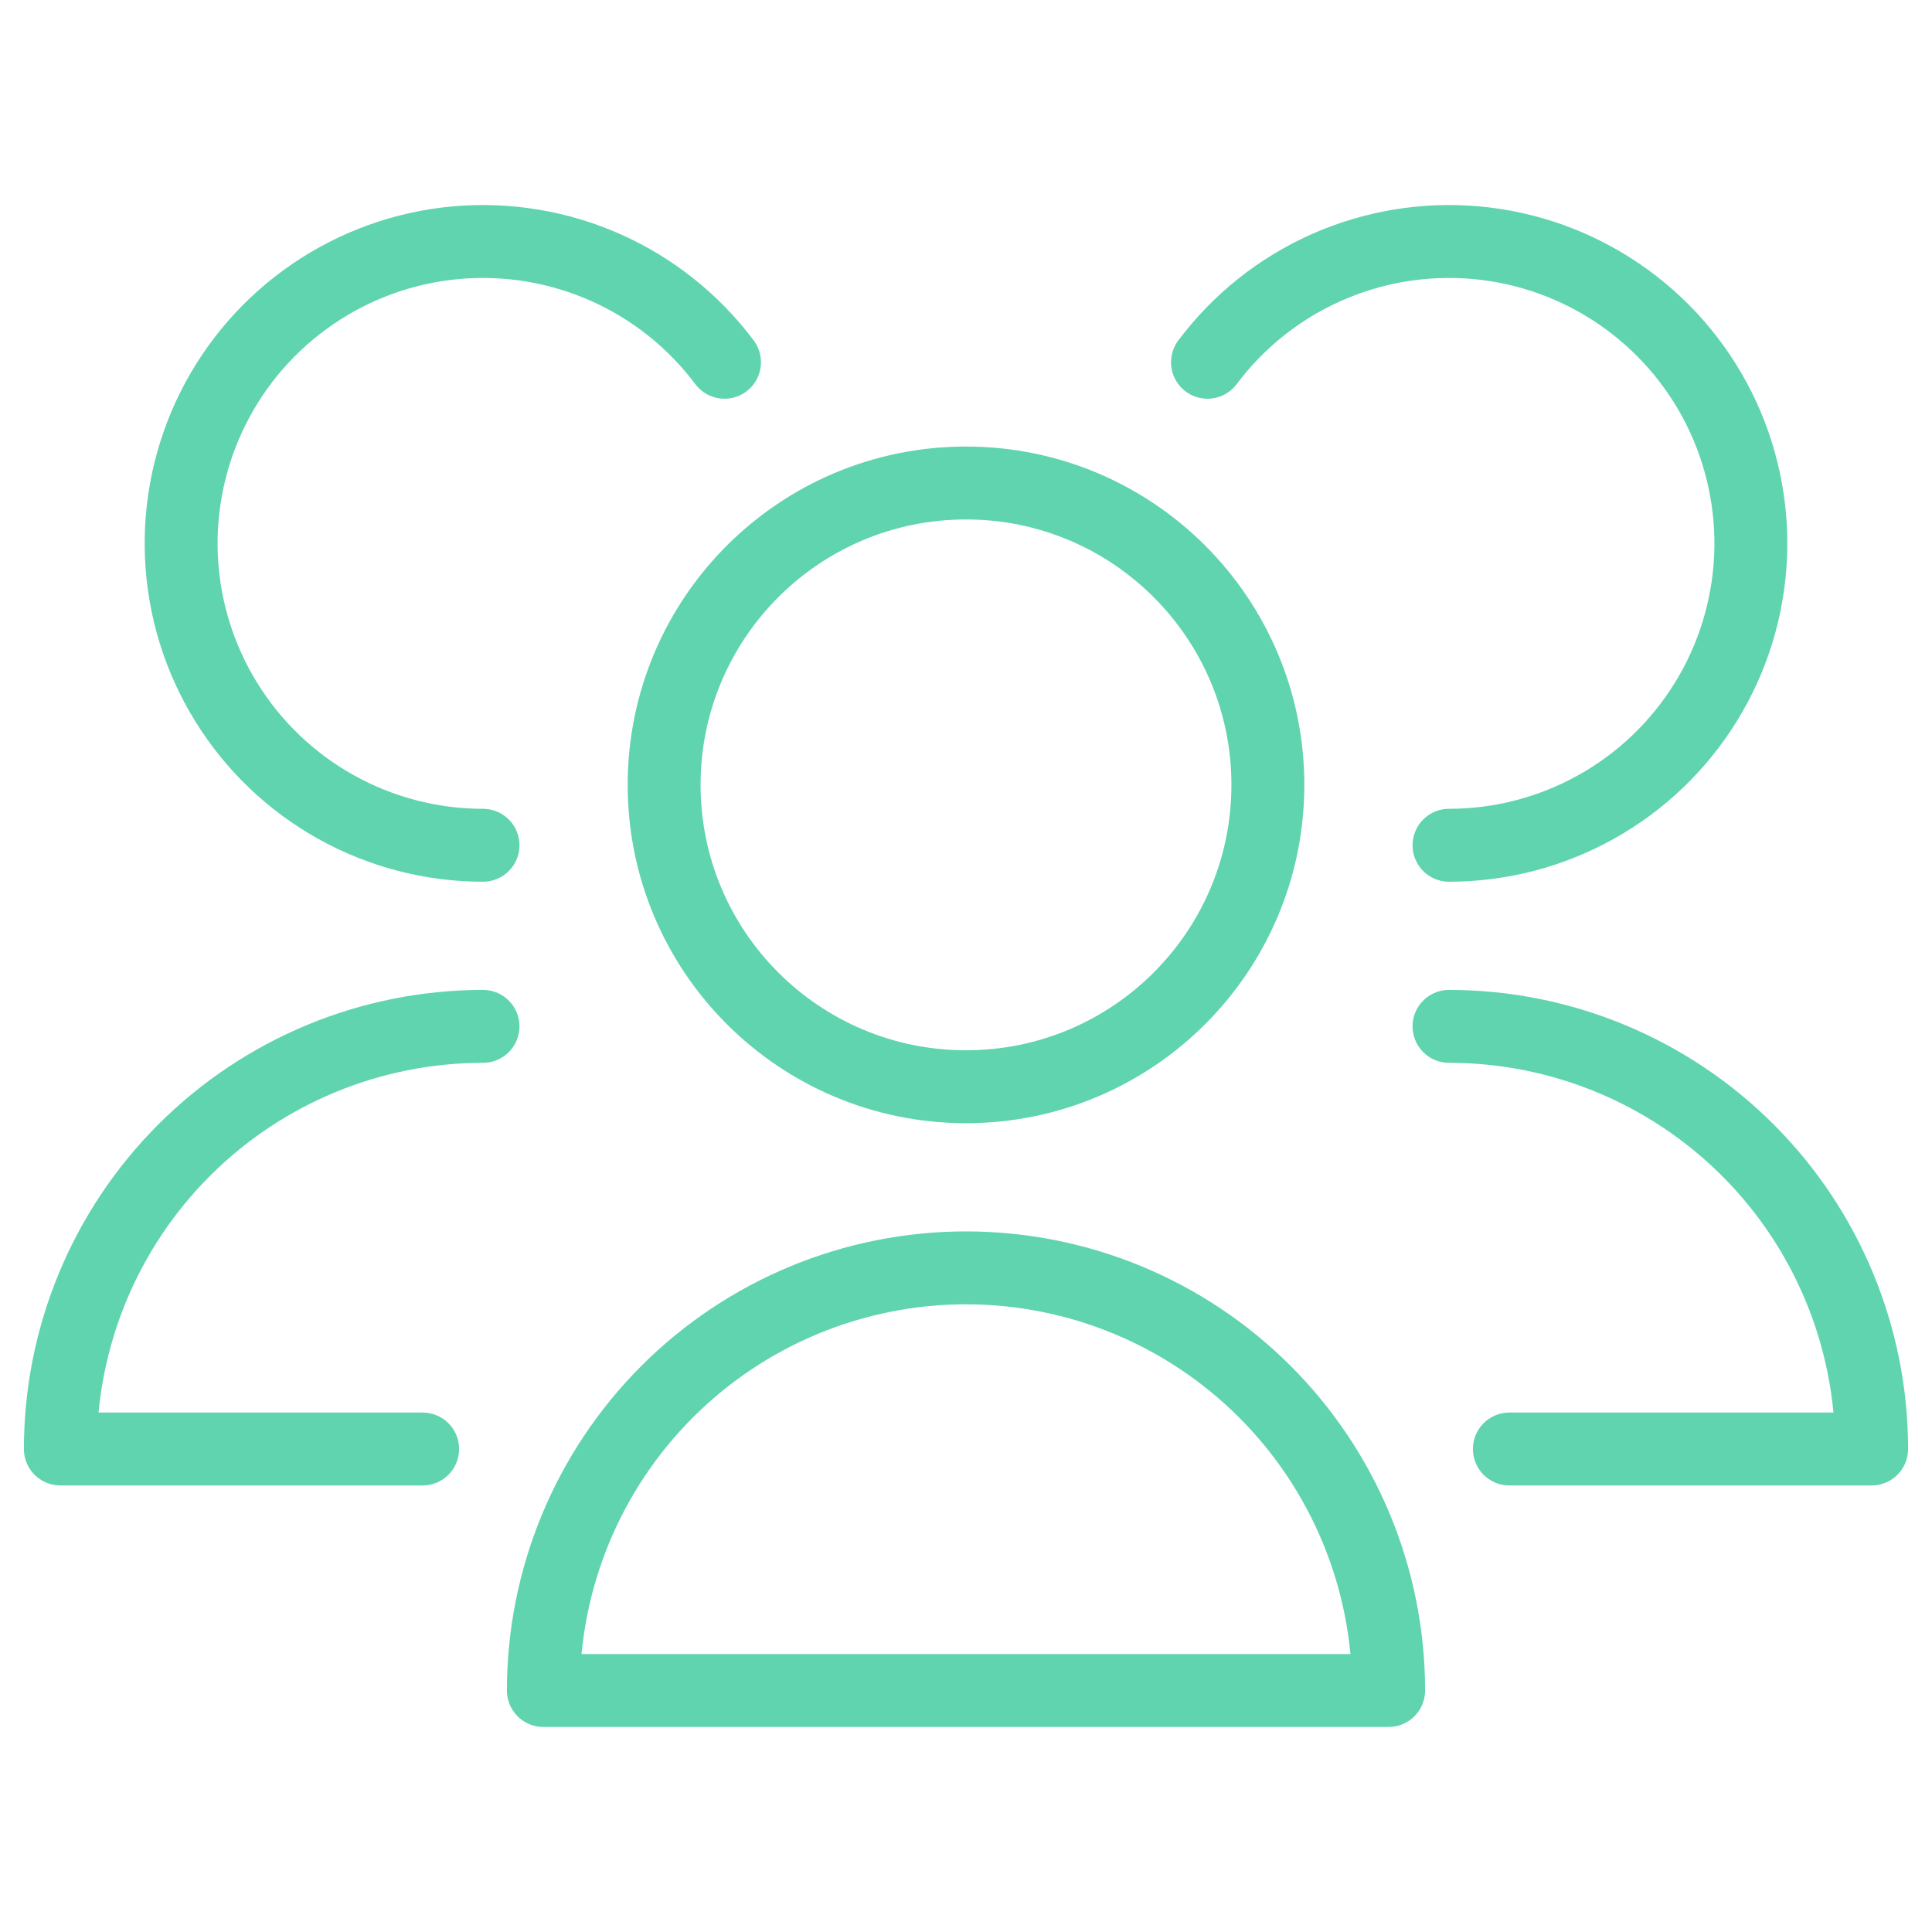 <svg width="53" height="53" viewBox="0 0 53 53" fill="none" xmlns="http://www.w3.org/2000/svg">
<path d="M26.5 29.812C31.074 29.812 34.781 26.105 34.781 21.531C34.781 16.958 31.074 13.25 26.5 13.25C21.926 13.25 18.219 16.958 18.219 21.531C18.219 26.105 21.926 29.812 26.5 29.812Z" stroke="#5FD4AF" stroke-width="2" stroke-linecap="round" stroke-linejoin="round"/>
<path d="M38.094 46.375C38.094 43.3 36.872 40.351 34.698 38.177C32.524 36.003 29.575 34.781 26.5 34.781C23.425 34.781 20.476 36.003 18.302 38.177C16.128 40.351 14.906 43.3 14.906 46.375H38.094Z" stroke="#5FD4AF" stroke-width="2" stroke-linecap="round" stroke-linejoin="round"/>
<path d="M39.75 23.188C41.162 23.188 42.55 22.827 43.783 22.139C45.016 21.452 46.052 20.461 46.794 19.26C47.537 18.059 47.959 16.689 48.023 15.278C48.086 13.868 47.788 12.465 47.157 11.203C46.526 9.94 45.582 8.86 44.416 8.065C43.25 7.269 41.9 6.785 40.494 6.658C39.088 6.532 37.673 6.766 36.383 7.34C35.093 7.914 33.972 8.808 33.125 9.938" stroke="#5FD4AF" stroke-width="2" stroke-linecap="round" stroke-linejoin="round"/>
<path d="M41.406 39.75H51.344C51.344 36.675 50.122 33.726 47.948 31.552C45.774 29.378 42.825 28.156 39.75 28.156" stroke="#5FD4AF" stroke-width="2" stroke-linecap="round" stroke-linejoin="round"/>
<path d="M19.875 9.938C19.028 8.808 17.907 7.914 16.617 7.34C15.327 6.766 13.912 6.532 12.506 6.658C11.1 6.785 9.75 7.269 8.584 8.065C7.418 8.86 6.474 9.94 5.843 11.203C5.212 12.465 4.914 13.868 4.977 15.278C5.041 16.689 5.463 18.059 6.206 19.26C6.948 20.461 7.984 21.452 9.217 22.139C10.45 22.827 11.838 23.188 13.25 23.188" stroke="#5FD4AF" stroke-width="2" stroke-linecap="round" stroke-linejoin="round"/>
<path d="M13.25 28.156C10.175 28.156 7.226 29.378 5.052 31.552C2.878 33.726 1.656 36.675 1.656 39.75H11.594" stroke="#5FD4AF" stroke-width="2" stroke-linecap="round" stroke-linejoin="round"/>
</svg>

